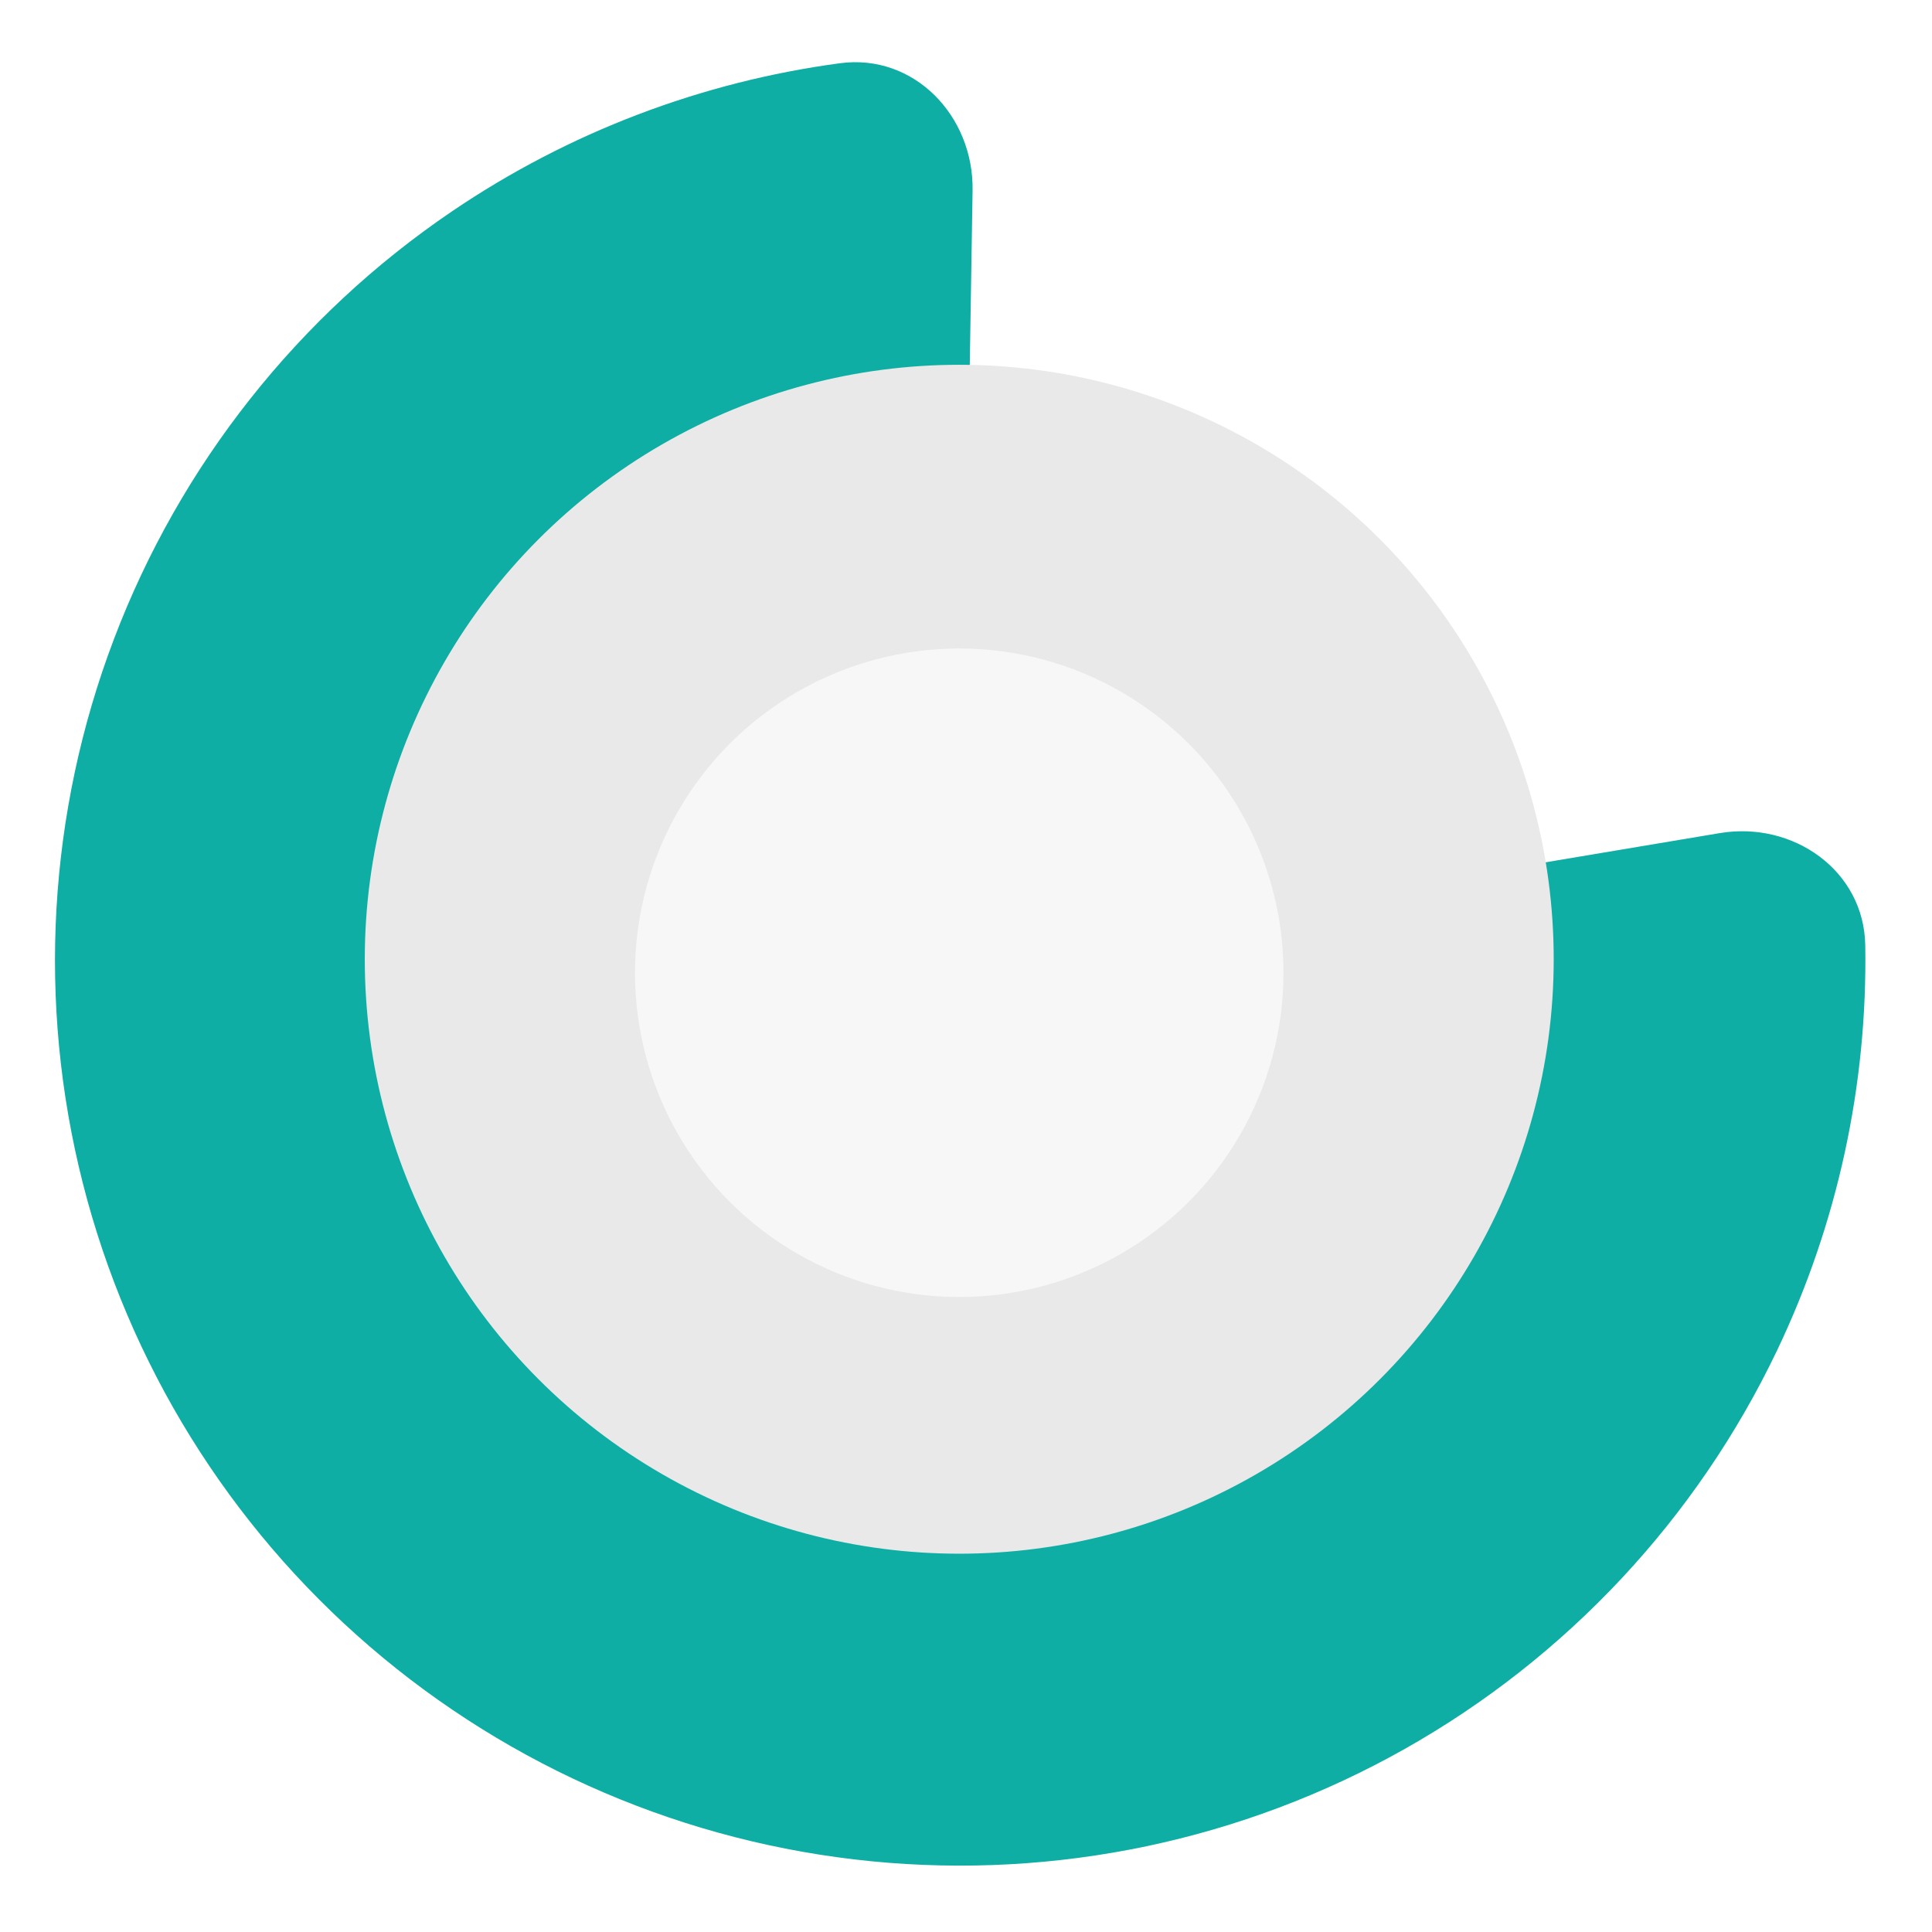 <svg width="143" height="143" viewBox="0 0 143 143" fill="none" xmlns="http://www.w3.org/2000/svg">
<g filter="url(#filter0_d_87_83)">
<path d="M70.987 12.095C71.076 6.572 66.648 1.947 61.174 2.68C50.934 4.052 41.102 7.78 32.476 13.628C21.076 21.355 12.335 32.408 7.442 45.281C2.549 58.153 1.741 72.221 5.129 85.57C8.517 98.918 15.936 110.898 26.376 119.879C36.816 128.86 49.77 134.406 63.474 135.762C77.179 137.117 90.968 134.217 102.966 127.455C114.963 120.694 124.585 110.4 130.523 97.974C135.016 88.57 137.234 78.292 137.06 67.962C136.968 62.44 131.733 58.752 126.286 59.665L81.915 67.102C75.752 68.135 70.162 63.326 70.263 57.078L70.987 12.095Z" fill="#0EAEA5"/>
</g>
<g filter="url(#filter1_d_87_83)">
<circle cx="70" cy="69" r="44" fill="#E9E9E9"/>
</g>
<g filter="url(#filter2_d_87_83)">
<circle cx="70" cy="69" r="24" fill="#F7F7F7"/>
</g>
<defs>
<filter id="filter0_d_87_83" x="0.07" y="0.603" width="142" height="141.484" filterUnits="userSpaceOnUse" color-interpolation-filters="sRGB">
<feFlood flood-opacity="0" result="BackgroundImageFix"/>
<feColorMatrix in="SourceAlpha" type="matrix" values="0 0 0 0 0 0 0 0 0 0 0 0 0 0 0 0 0 0 127 0" result="hardAlpha"/>
<feOffset dx="1" dy="2"/>
<feGaussianBlur stdDeviation="2"/>
<feComposite in2="hardAlpha" operator="out"/>
<feColorMatrix type="matrix" values="0 0 0 0 0 0 0 0 0 0 0 0 0 0 0 0 0 0 0.08 0"/>
<feBlend mode="normal" in2="BackgroundImageFix" result="effect1_dropShadow_87_83"/>
<feBlend mode="normal" in="SourceGraphic" in2="effect1_dropShadow_87_83" result="shape"/>
</filter>
<filter id="filter1_d_87_83" x="24" y="24" width="94" height="94" filterUnits="userSpaceOnUse" color-interpolation-filters="sRGB">
<feFlood flood-opacity="0" result="BackgroundImageFix"/>
<feColorMatrix in="SourceAlpha" type="matrix" values="0 0 0 0 0 0 0 0 0 0 0 0 0 0 0 0 0 0 127 0" result="hardAlpha"/>
<feOffset dx="1" dy="2"/>
<feGaussianBlur stdDeviation="1.5"/>
<feComposite in2="hardAlpha" operator="out"/>
<feColorMatrix type="matrix" values="0 0 0 0 0 0 0 0 0 0 0 0 0 0 0 0 0 0 0.08 0"/>
<feBlend mode="normal" in2="BackgroundImageFix" result="effect1_dropShadow_87_83"/>
<feBlend mode="normal" in="SourceGraphic" in2="effect1_dropShadow_87_83" result="shape"/>
</filter>
<filter id="filter2_d_87_83" x="44" y="45" width="54" height="54" filterUnits="userSpaceOnUse" color-interpolation-filters="sRGB">
<feFlood flood-opacity="0" result="BackgroundImageFix"/>
<feColorMatrix in="SourceAlpha" type="matrix" values="0 0 0 0 0 0 0 0 0 0 0 0 0 0 0 0 0 0 127 0" result="hardAlpha"/>
<feOffset dx="1" dy="3"/>
<feGaussianBlur stdDeviation="1.5"/>
<feComposite in2="hardAlpha" operator="out"/>
<feColorMatrix type="matrix" values="0 0 0 0 0 0 0 0 0 0 0 0 0 0 0 0 0 0 0.08 0"/>
<feBlend mode="normal" in2="BackgroundImageFix" result="effect1_dropShadow_87_83"/>
<feBlend mode="normal" in="SourceGraphic" in2="effect1_dropShadow_87_83" result="shape"/>
</filter>
</defs>
</svg>
